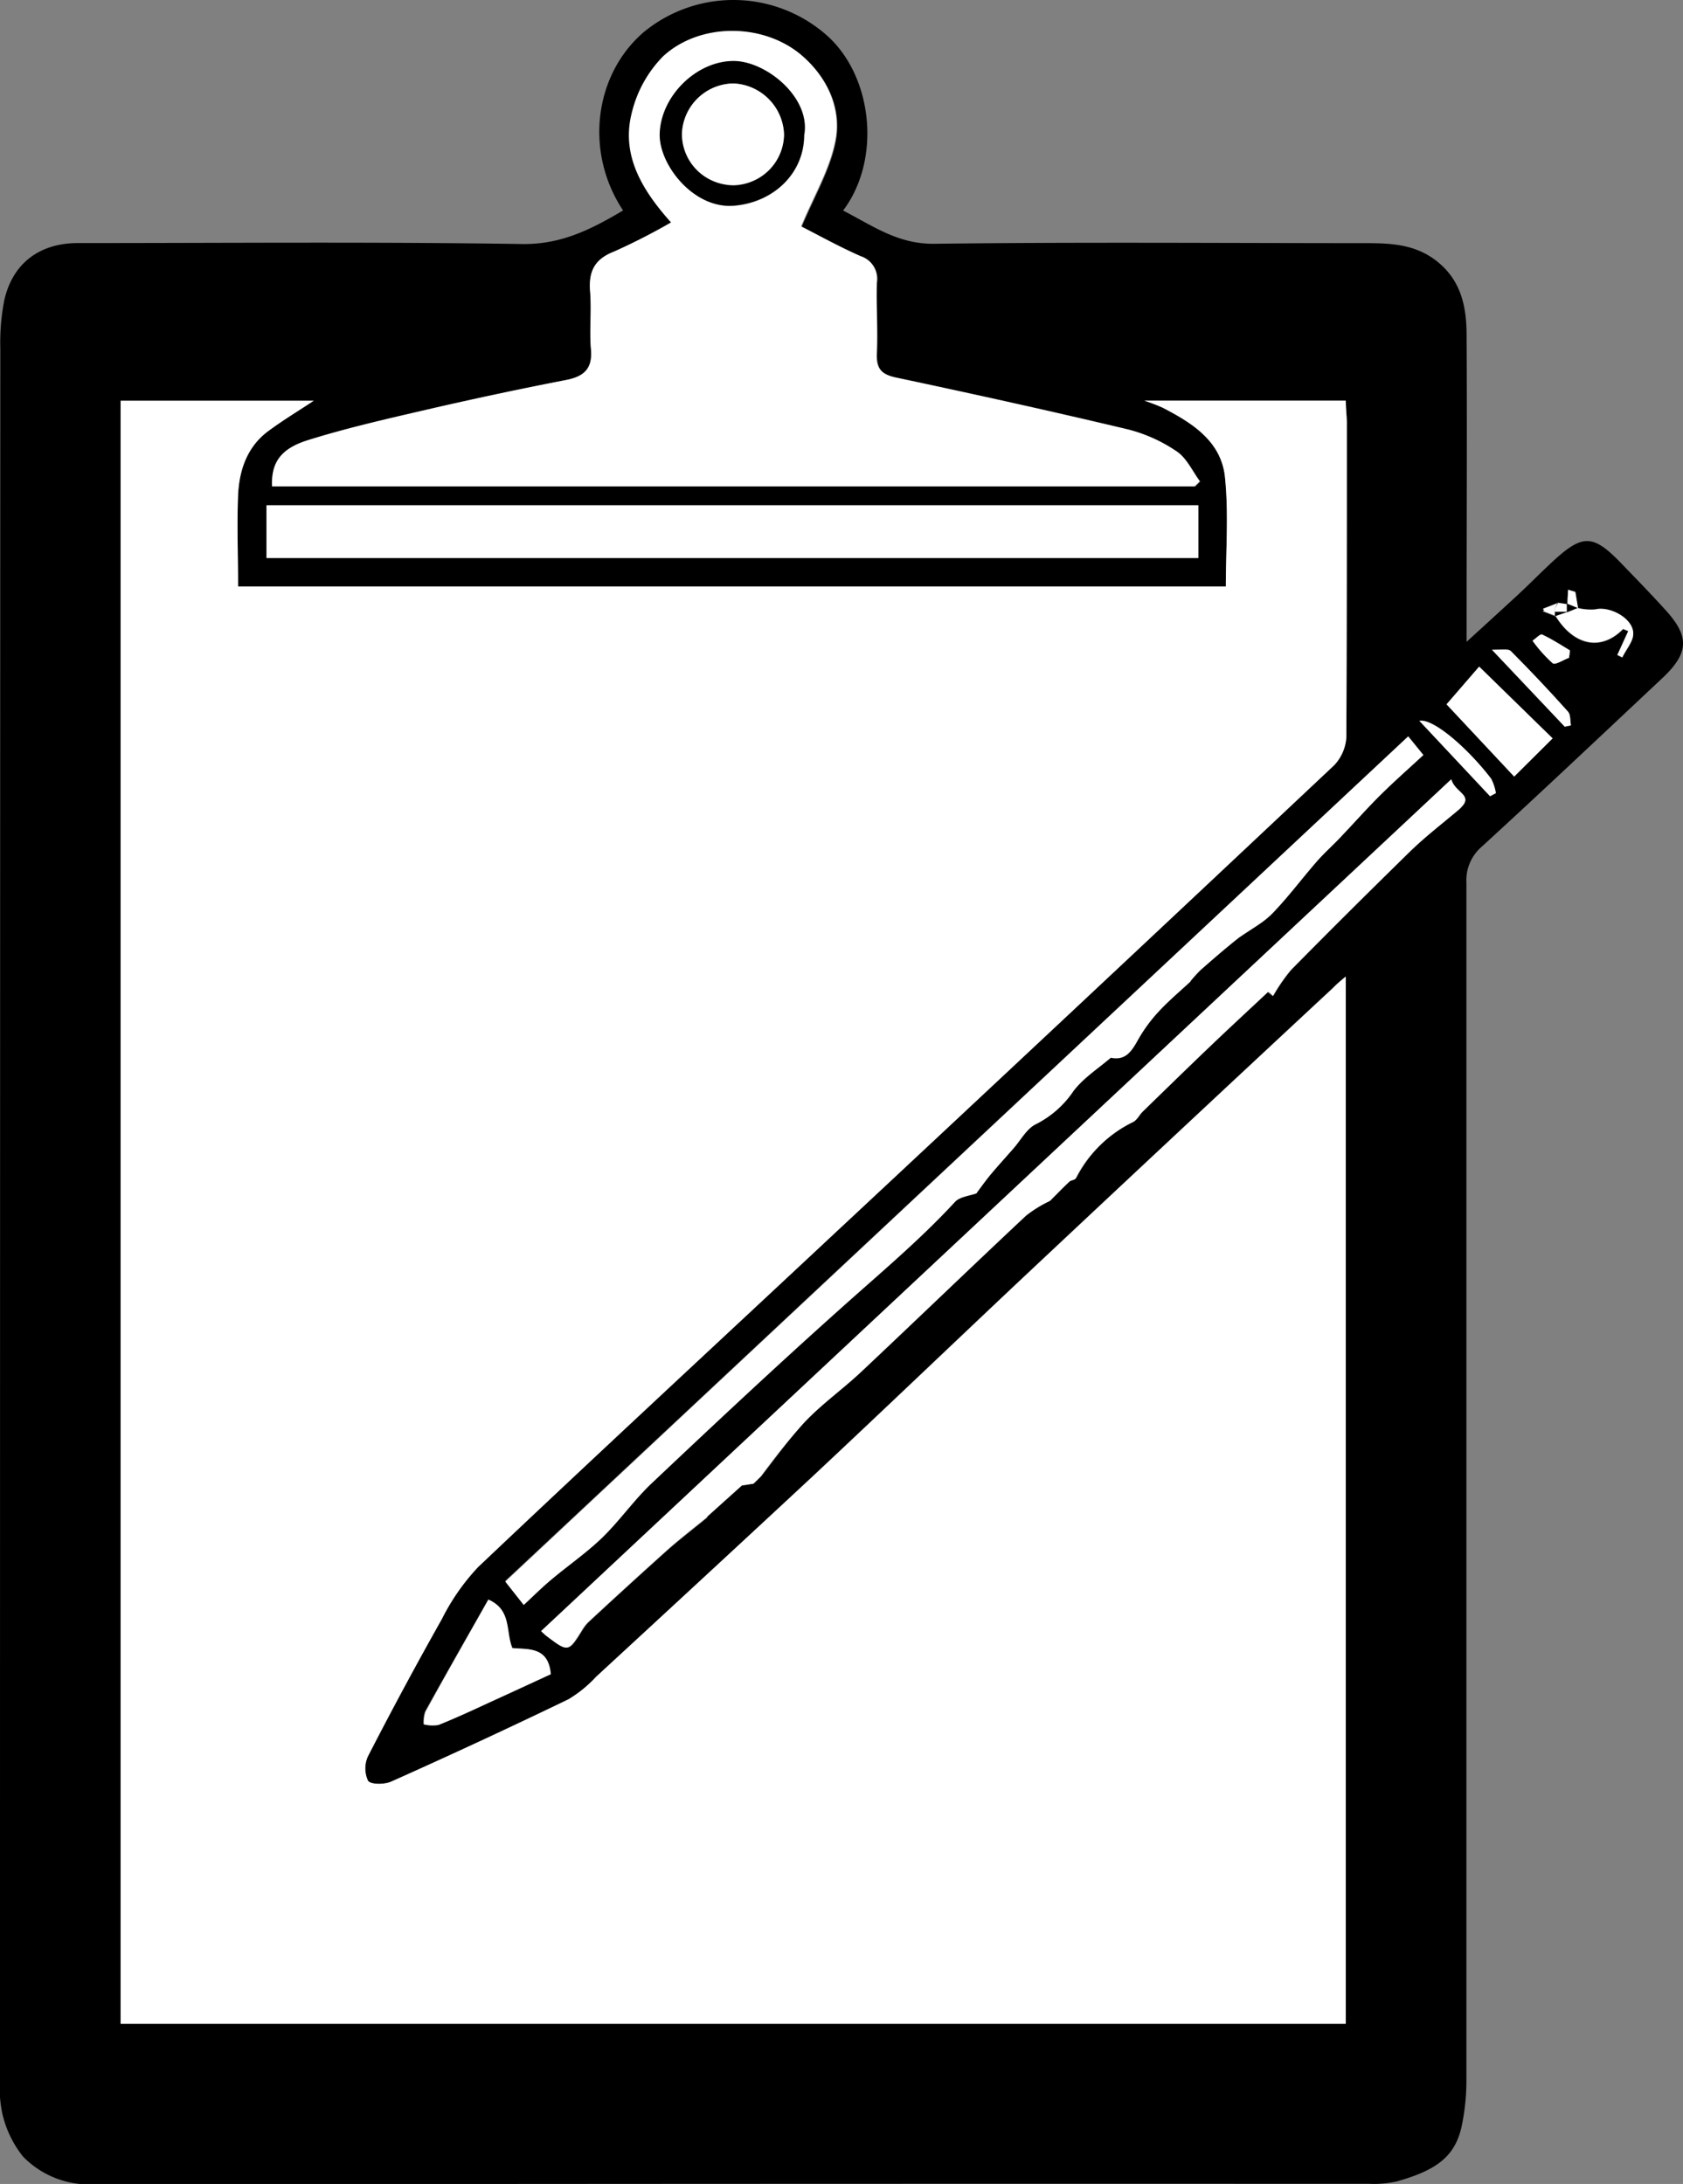 <svg xmlns="http://www.w3.org/2000/svg" viewBox="0 0 211.06 273.95"><rect x="0" y="0" width="211.06" height="273.95" fill="#808080" stroke="none"/><defs><style>.cls-1{fill:#fff;}</style></defs><title>note</title><g id="Calque_2" data-name="Calque 2"><g id="Calque_1-2" data-name="Calque 1"><path d="M183,101.48h0l0,0ZM94.5,186.16s0,0,0,0l.05-.05,0,0ZM208.91,76.57c-1.8-2-3.66-3.9-5.52-5.83-3.6-3.75-4.89-3.8-8.69-.29-1.41,1.31-2.76,2.68-4.17,4-2.05,1.9-4.12,3.78-6.61,6.06V77.25c0-11.72.07-23.44,0-35.15,0-3.51-.62-6.89-3.75-9.35-2.67-2.1-5.68-2.24-8.77-2.25-18.08,0-36.16-.15-54.23.08-4.58.06-7.77-2.29-11.44-4.17,4.77-6.31,3.77-16.61-1.87-21.82a17.69,17.69,0,0,0-23.18-.52c-6.19,5.37-7.38,15.05-2.54,22.33-4,2.37-7.76,4.28-12.65,4.21-18.57-.29-37.16-.12-55.73-.12C5,30.49,1.57,33,.53,37.7a27.77,27.77,0,0,0-.49,6Q0,152,0,260.33a16.94,16.94,0,0,0,.28,4.74,13.41,13.41,0,0,0,2.62,5.46A11.59,11.59,0,0,0,11.74,274q80-.1,159.93-.07a13.43,13.43,0,0,0,3.48-.29c4.81-1.37,7.36-3,8.18-7.06a27.88,27.88,0,0,0,.57-5.46q0-75.19,0-150.38a5.55,5.55,0,0,1,1.94-4.55c7.64-7,15.19-14.14,22.75-21.24C211.79,81.89,211.87,79.83,208.91,76.57Zm-15.54,3c1.22.56,2.35,1.3,3.51,2,0,.31-.07.63-.11.94-.7.26-1.73.93-2.05.69a17.62,17.62,0,0,1-2.53-2.83C192.59,80.09,193.15,79.49,193.37,79.59ZM176.6,92.37l1.9,2.33c-1.86,1.73-3.66,3.32-5.37,5s-3.18,3.37-4.78,5.05c-1,1.1-2.19,2.13-3.19,3.27-1.91,2.19-3.64,4.54-5.65,6.61a39.83,39.83,0,0,1-4.17,3c-1.62,1.27-3.18,2.63-4.73,4-.24.22-.46.46-.68.7s-.42.5-.64.74h0c-1.41,1.31-2.9,2.55-4.2,4a19.75,19.75,0,0,0-2.52,3.56c-.75,1.33-1.54,2.38-3.27,2-1.59,1.36-3.44,2.54-4.68,4.17a12.4,12.4,0,0,1-4.7,4.16c-1.17.55-1.91,2-2.84,3.06s-1.93,2.16-2.86,3.27c-.61.74-1.16,1.53-1.75,2.3l.07,0-.08,0s0,0,0,0c-.93.33-2.12.44-2.72,1.09-4.45,4.83-9.47,9-14.36,13.39-8,7.15-15.85,14.51-23.66,21.89-2.22,2.09-4,4.67-6.18,6.8-2,1.94-4.34,3.54-6.48,5.34-1.18,1-2.28,2.1-3.4,3.14l-2.31-2.93ZM69,210c-2.42,1.12-5.17,2.39-7.93,3.65-2,.93-4.08,1.89-6.16,2.72a4.55,4.55,0,0,1-1.82-.08,4.64,4.64,0,0,1,.19-1.57c2.58-4.65,5.22-9.27,7.94-14.08,2.94,1.31,2.14,4,3,6.08C66.22,206.93,68.74,206.51,69,210ZM71,47.67c2.26-.44,3.35-1.37,3.13-3.84s.1-4.86-.11-7.27.53-4.05,3-5a79.89,79.89,0,0,0,7.21-3.63c-3.66-4.09-6.29-8.46-4.91-13.79a15.14,15.14,0,0,1,3.92-7c4.67-4.33,12.75-4.23,17.51,0,3.1,2.73,4.84,6.56,4.08,10.54-.69,3.62-2.72,7-4.29,10.79,2.13,1.08,4.74,2.54,7.47,3.74a2.94,2.94,0,0,1,2,3.27c-.11,2.93.11,5.87,0,8.79-.1,1.94.5,2.75,2.46,3.17,9.71,2.06,19.4,4.2,29.06,6.5a19.29,19.29,0,0,1,6.1,2.75c1.24.83,1.95,2.45,2.9,3.71l-.64.63H34.12c-.09-2.85,1-4.65,4.49-5.74,4.92-1.54,10-2.69,15-3.85Q62.27,49.37,71,47.67Zm79.3,15.71V70H33.42V63.38Zm18.48,190.48H15.13V50.27H39.34c-1.82,1.21-3.8,2.4-5.64,3.76C31,56,30,58.94,29.86,62.12c-.15,3.75,0,7.52,0,11.45H153.73c0-4.58.36-9.19-.1-13.71s-4.12-6.81-7.84-8.73a24,24,0,0,0-2.28-.87h25.26c0,1,.13,1.86.13,2.75,0,13.14,0,26.28-.06,39.42A5.59,5.59,0,0,1,167.3,96q-31.71,29.85-63.55,59.56c-14.6,13.65-29.27,27.24-43.78,41a27.05,27.05,0,0,0-4.55,6.51q-4.8,8.52-9.27,17.22a3.65,3.65,0,0,0,0,3.08c.29.48,2,.5,2.87.13q11.2-5,22.27-10.35a15.49,15.49,0,0,0,3.48-2.83c9.15-8.44,18.31-16.87,27.39-25.38,8.54-8,17-16.09,25.48-24.09q19.75-18.54,39.58-37c.41-.38.84-.73,1.56-1.35Zm14.45-152.55-.1.11h0l0,0h0c-2.09,1.76-4.27,3.43-6.23,5.33-5,4.9-10,9.87-14.93,14.87a22.16,22.16,0,0,0-2.25,3.26l-.11,0-.48-.54c-2.4,2.25-4.81,4.48-7.19,6.75-2.87,2.74-5.71,5.51-8.56,8.29-.4.39-.67,1-1.14,1.26a15.86,15.86,0,0,0-7.23,7.09c-.1.21-.58.21-.8.41-.73.68-1.42,1.4-2.44,2.42a15.08,15.08,0,0,0-3,1.85c-6.92,6.49-13.75,13.08-20.66,19.58-2.3,2.17-4.89,4-7.08,6.29-2,2.08-3.67,4.52-5.48,6.8h0l-1,1h0l-1.44.22.11-.11-4.57,4.11,0,0,.07,0,.06,0c-1.65,1.37-3.37,2.68-5,4.1-3.34,3-6.63,6-9.93,9.07a4.88,4.88,0,0,0-.78,1c-1.75,2.81-1.75,2.81-4.51.72-.18-.14-.34-.31-.63-.58L182,97.75C182.47,99.44,184.81,99.72,183.21,101.31Zm3.65-1.44L178,90.42c1.7-.33,6,3.35,9,7.26a6.32,6.32,0,0,1,.6,1.81Zm3-2.46-8.48-9.06,4.09-4.73,9.21,9Zm6.34-6.26-9.12-9.64c1.22,0,2-.16,2.35.14q3.69,3.72,7.18,7.61c.34.38.26,1.15.37,1.73Zm7.22-8.65-.62-.3c.46-1,.92-2,1.37-3l-.65-.26c-2.72,2.78-6.15,2.12-8.47-1.64l0,0-.06,0-1.52-.59a2.44,2.44,0,0,0,0-.27l1.84-.71.09,0,1.09.17h.06v0c0-.6.06-1.19.08-1.79l.09-.23.69.46.14.1s0,0,0-.06l0,.07h0c.12.66.22,1.32.33,2a6.94,6.94,0,0,0,2.15.17c1.87-.46,4.77,1.15,4.77,3C204.82,80.48,203.93,81.49,203.45,82.5Z"/><path class="cls-1" d="M168.76,122.5V253.87H15.13V50.27H39.34c-1.82,1.21-3.8,2.4-5.64,3.76C31,56,30,58.94,29.85,62.12c-.14,3.76,0,7.52,0,11.45H153.73c0-4.58.36-9.19-.11-13.71s-4.11-6.81-7.83-8.73a24,24,0,0,0-2.28-.87h25.26c0,1,.12,1.86.13,2.75,0,13.14,0,26.28-.06,39.42A5.57,5.57,0,0,1,167.3,96q-31.71,29.85-63.55,59.56c-14.6,13.65-29.27,27.24-43.79,41a27.5,27.5,0,0,0-4.54,6.51q-4.8,8.52-9.27,17.22a3.65,3.65,0,0,0,0,3.08c.29.48,2,.5,2.87.13q11.2-5,22.27-10.34a15.82,15.82,0,0,0,3.48-2.84Q88.48,197.68,102.14,185c8.54-8,17-16.09,25.48-24.09q19.75-18.56,39.58-37C167.6,123.47,168,123.12,168.76,122.5Z"/><path class="cls-1" d="M147.55,56.61a19.29,19.29,0,0,0-6.1-2.75c-9.66-2.3-19.35-4.44-29.06-6.5-2-.42-2.56-1.23-2.46-3.17.15-2.92-.07-5.86,0-8.79a2.94,2.94,0,0,0-2-3.27c-2.73-1.2-5.34-2.66-7.47-3.74,1.57-3.8,3.6-7.17,4.29-10.79.76-4-1-7.81-4.08-10.54-4.76-4.2-12.84-4.3-17.51,0a15.14,15.14,0,0,0-3.92,7.05c-1.38,5.33,1.25,9.7,4.91,13.79A79.89,79.89,0,0,1,77,31.56c-2.45.95-3.2,2.49-3,5s-.1,4.86.11,7.27-.87,3.4-3.13,3.84q-8.72,1.69-17.37,3.69c-5,1.16-10.08,2.31-15,3.85C35.12,56.3,34,58.1,34.12,61H149.81l.64-.63C149.5,59.06,148.79,57.44,147.55,56.61ZM92,25.83c-5,.35-9.33-5.18-9.23-9,.13-4.73,4.59-9.15,9.27-9.14,4.06,0,9.72,4.59,8.83,9.33C100.82,21.85,96.86,25.49,92,25.83Z"/><path class="cls-1" d="M33.42,70V63.38H150.28V70Z"/><path class="cls-1" d="M149.3,123.12c-1.41,1.31-2.9,2.55-4.2,4a18.62,18.62,0,0,0-2.52,3.56c-.76,1.33-1.54,2.37-3.28,2l.1-.08c-1.62,1.4-3.51,2.59-4.77,4.25a12.4,12.4,0,0,1-4.7,4.16c-1.17.55-1.91,2-2.84,3.06s-1.93,2.16-2.86,3.27c-.62.75-1.18,1.54-1.76,2.32l.08,0c-.94.36-2.18.44-2.79,1.11-4.45,4.83-9.47,9-14.36,13.39-8,7.15-15.85,14.51-23.66,21.89-2.22,2.1-4,4.67-6.18,6.8-2,1.94-4.34,3.54-6.48,5.35-1.19,1-2.28,2.09-3.4,3.13l-2.31-2.93L176.6,92.37l1.9,2.34c-1.86,1.72-3.67,3.31-5.37,5s-3.18,3.37-4.78,5.05c-1,1.1-2.19,2.13-3.19,3.27-1.91,2.19-3.64,4.54-5.66,6.61-1.18,1.22-2.81,2-4.16,3-1.62,1.28-3.18,2.63-4.74,4a17.92,17.92,0,0,0-1.31,1.43Z"/><path class="cls-1" d="M183.1,101.42c-2.1,1.79-4.32,3.48-6.3,5.41-5,4.89-10,9.86-14.93,14.86a22.16,22.16,0,0,0-2.25,3.26l-.53-.51H159c-2.4,2.25-4.82,4.48-7.19,6.75-2.87,2.74-5.71,5.52-8.56,8.29-.41.4-.67,1-1.14,1.26a15.86,15.86,0,0,0-7.23,7.09c-.11.21-.59.21-.8.41-.73.68-1.42,1.4-2.44,2.42a15.58,15.58,0,0,0-3,1.85c-6.93,6.49-13.75,13.08-20.66,19.58-2.3,2.17-4.9,4-7.08,6.29a86.31,86.31,0,0,0-5.48,6.81l.09-.08-1.11,1.08.08-.07-1.45.22.11-.11-4.59,4.13.15-.08c-1.67,1.37-3.38,2.68-5,4.12-3.34,3-6.63,6-9.93,9.06a4.88,4.88,0,0,0-.78,1c-1.75,2.81-1.75,2.81-4.51.72-.18-.14-.35-.31-.63-.58L182,97.75c.49,1.75,3,2,1,3.74Z"/><path class="cls-1" d="M61.26,200.65c2.94,1.31,2.14,4,3,6.08,2,.2,4.52-.22,4.82,3.28-2.42,1.12-5.17,2.39-7.93,3.65-2,.93-4.08,1.89-6.16,2.72a4.54,4.54,0,0,1-1.82-.08,4.19,4.19,0,0,1,.19-1.57C55.9,210.08,58.54,205.46,61.26,200.65Z"/><path class="cls-1" d="M189.89,97.41l-8.48-9.06,4.09-4.73,9.21,9Z"/><path class="cls-1" d="M197.9,76.27a6.94,6.94,0,0,0,2.15.17c1.87-.46,4.77,1.15,4.77,3,0,1-.89,2-1.37,3l-.62-.3,1.37-3-.65-.26c-2.73,2.79-6.18,2.12-8.49-1.67l-.07.07,1.6-.56-.09.06,1.34-.54Z"/><path class="cls-1" d="M196.23,91.15l-9.12-9.64c1.22,0,2-.16,2.35.15q3.69,3.7,7.18,7.61c.34.38.26,1.14.37,1.72Z"/><path class="cls-1" d="M178,90.42c1.7-.33,6,3.35,9,7.26a6,6,0,0,1,.59,1.81l-.73.39Z"/><path class="cls-1" d="M196.77,82.51c-.7.26-1.73.94-2.05.69a17.62,17.62,0,0,1-2.53-2.83c.4-.27,1-.88,1.18-.78,1.22.57,2.35,1.3,3.51,2Z"/><path class="cls-1" d="M197.9,76.27h-.06l-1.34-.55.07.07c0-.61.06-1.22.08-1.83l.91.27C197.67,74.91,197.79,75.59,197.9,76.27Z"/><path class="cls-1" d="M193.49,76.36l1.92-.75-.42.71,0-.11v.61l0-.08v.57l.07-.07-1.58-.61.16,0Z"/><path class="cls-1" d="M195.35,75.6l1.22.19-.07-.07v1.09l.09-.06H195l0,.08v-.61l0,.11Z"/><path d="M197.56,74.23l-.91-.27.09-.23.85.57Z"/><path class="cls-1" d="M197.59,74.3l-.85-.57Z"/><path d="M195.35,75.6l-.36.72.42-.71Z"/><path class="cls-1" d="M183.1,101.42l-.07.07Z"/><path d="M193.49,76.36l.15.23-.16,0C193.48,76.54,193.49,76.45,193.49,76.36Z"/><path class="cls-1" d="M149.3,123.12h0Z"/><path class="cls-1" d="M159,124.44h.06l.42.54Z"/><path d="M159.51,125l-.42-.54.53.51Z"/><path class="cls-1" d="M139.4,132.55l-.1.08Z"/><path d="M122.55,149.57l-.08,0Z"/><path d="M95.58,185.11l-.09.08Z"/><path d="M94.55,186.12l-.08.07Z"/><path class="cls-1" d="M93.21,186.23l-.11.11Z"/><path class="cls-1" d="M88.77,190.28l-.15.08Z"/><path d="M92,7.65c-4.68,0-9.14,4.41-9.27,9.14-.1,3.86,4.23,9.39,9.23,9s8.87-4,8.87-8.85C101.71,12.24,96.05,7.65,92,7.65Zm0,15.63a6.64,6.64,0,0,1-6.47-6.53A6.56,6.56,0,0,1,92,10.47a6.63,6.63,0,0,1,6.33,6.4A6.62,6.62,0,0,1,92,23.28Z"/><path d="M196.5,76.81V75.72l1.34.55Z"/><path d="M195,76.74h1.6l-1.6.56Z"/><path d="M195,76.21v0Z"/><path class="cls-1" d="M98.32,16.87a6.4,6.4,0,1,1-12.8-.12A6.55,6.55,0,0,1,92,10.47,6.63,6.63,0,0,1,98.32,16.87Z"/></g></g></svg>